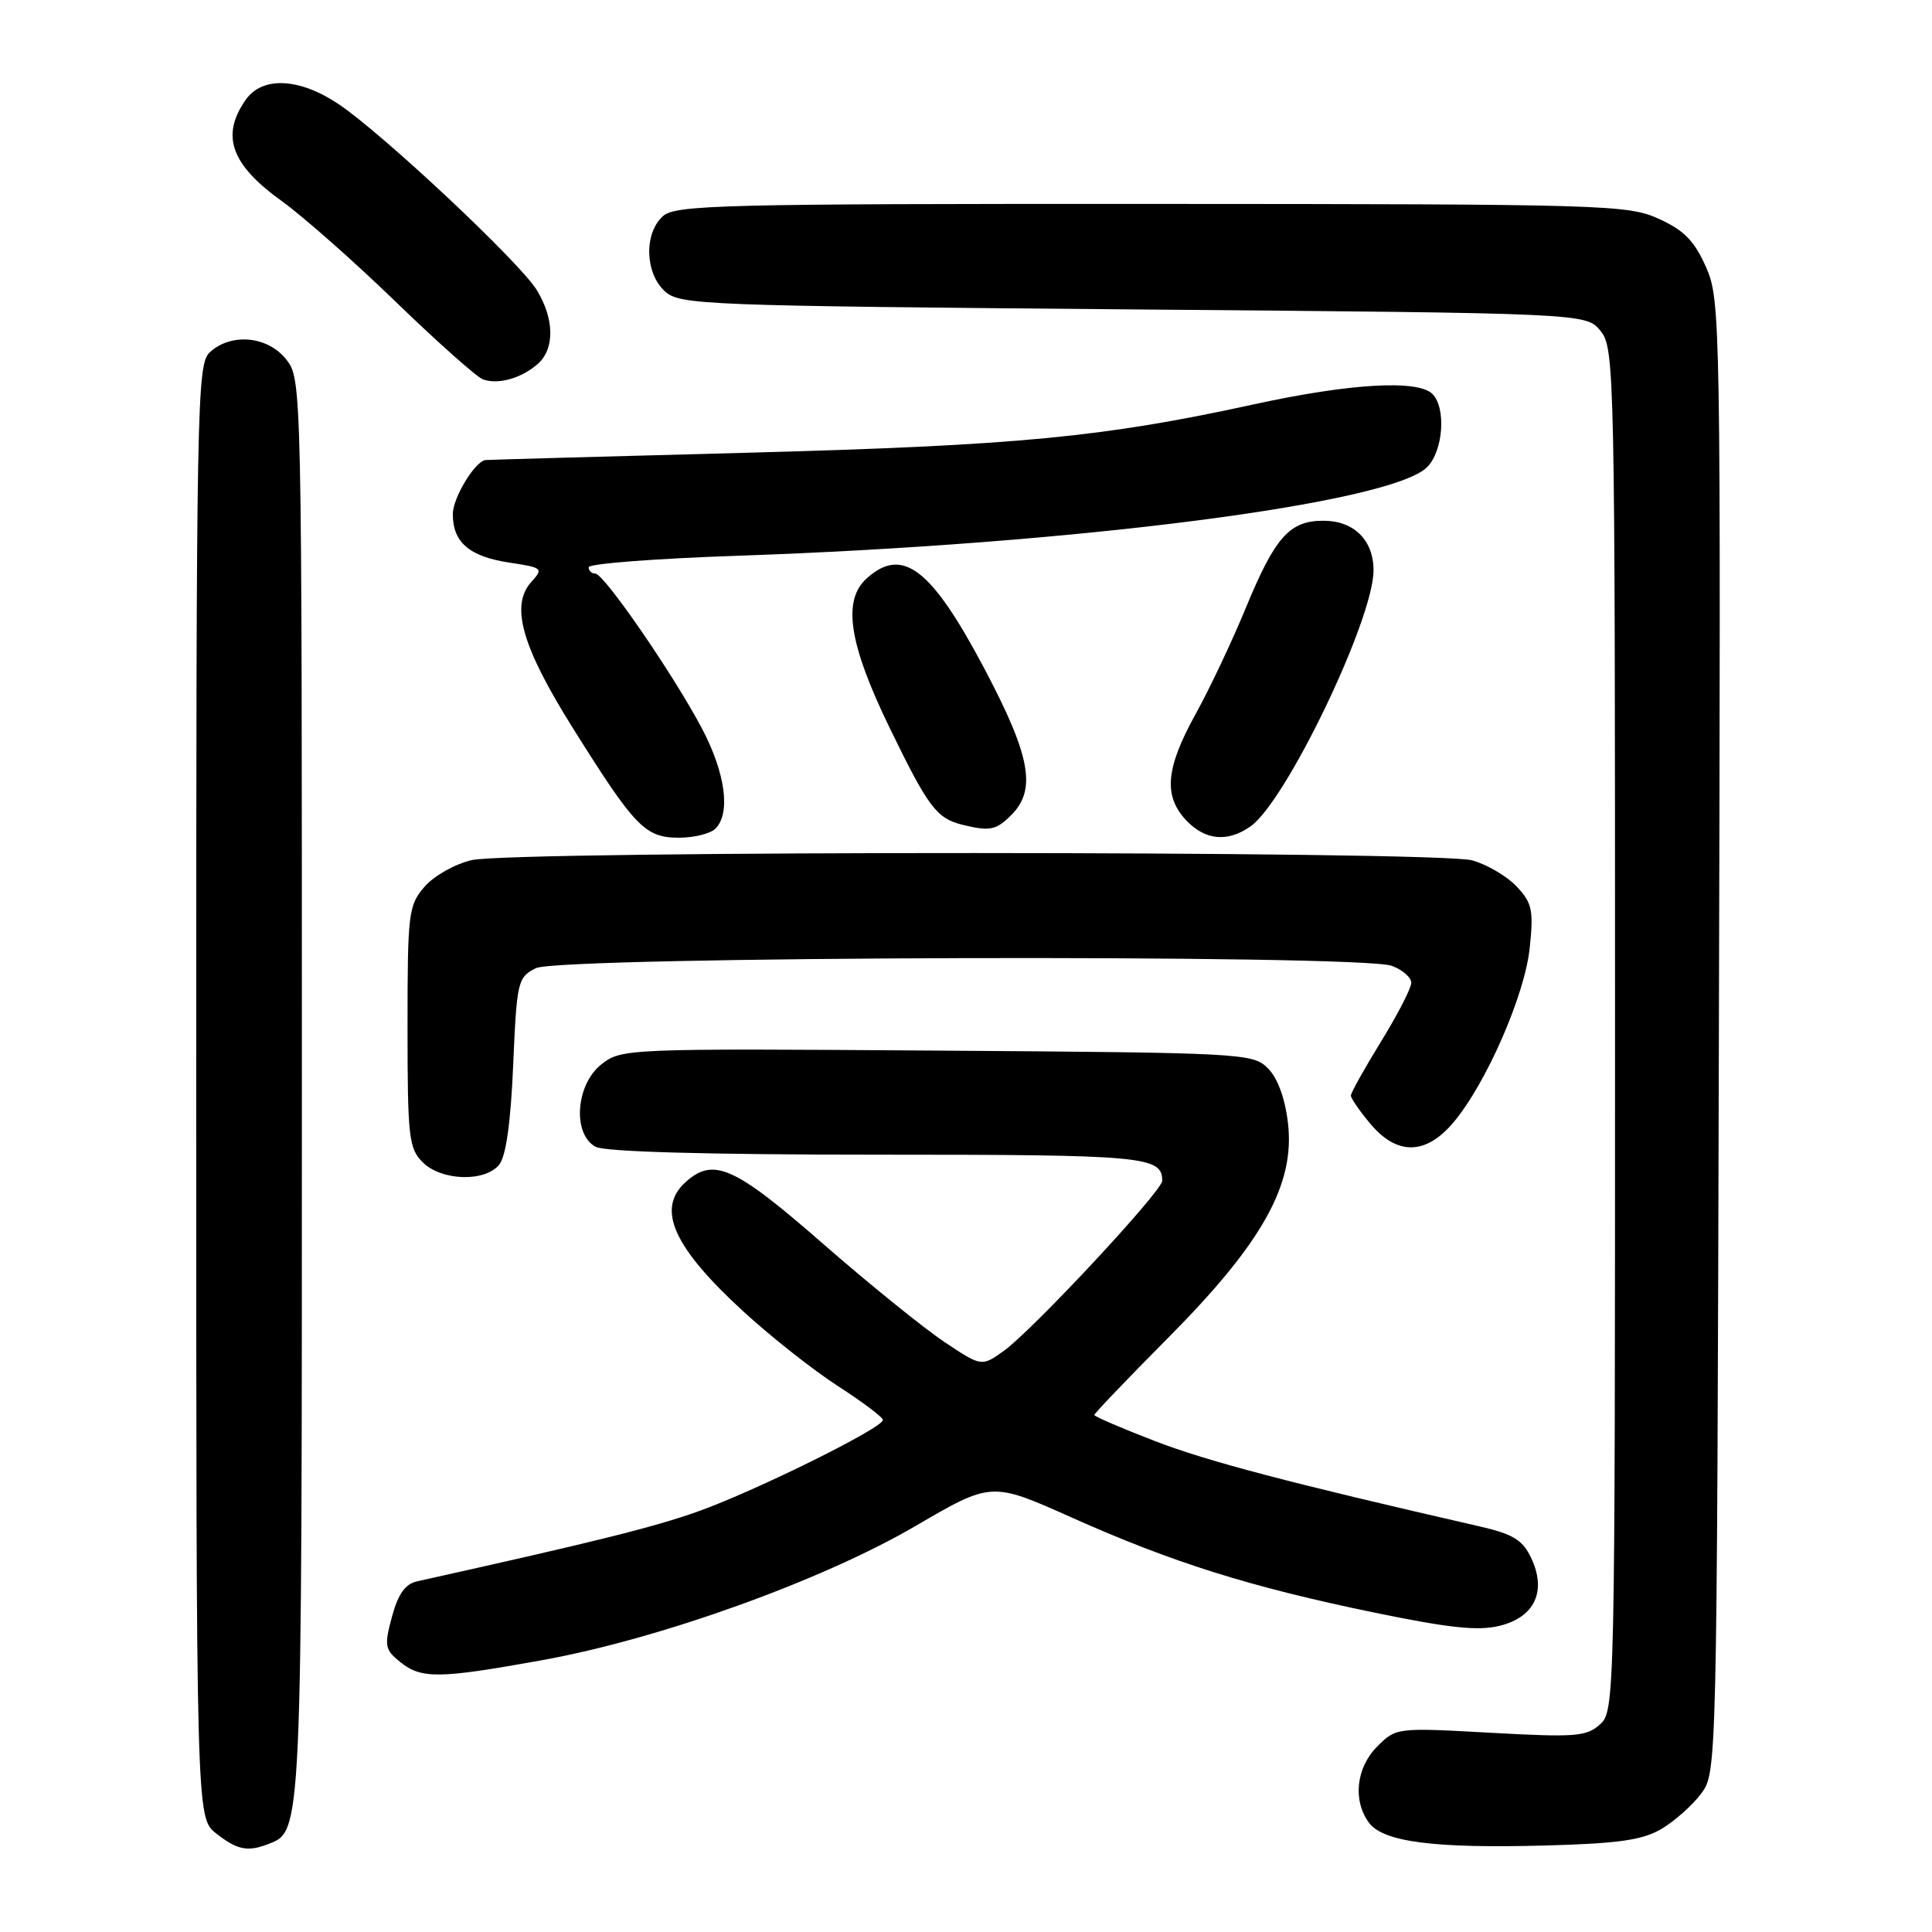 <?xml version="1.0" encoding="UTF-8" standalone="no"?>
<!DOCTYPE svg PUBLIC "-//W3C//DTD SVG 1.1//EN" "http://www.w3.org/Graphics/SVG/1.1/DTD/svg11.dtd" >
<svg xmlns="http://www.w3.org/2000/svg" xmlns:xlink="http://www.w3.org/1999/xlink" version="1.1" viewBox="0 0 256 256">
 <g >
 <path fill="currentColor"
d=" M 35.46 244.38 C 40.06 242.61 40.00 243.93 40.00 144.18 C 40.00 50.69 39.99 50.26 37.93 47.63 C 35.49 44.54 30.68 44.07 27.83 46.65 C 26.08 48.24 26.00 52.59 26.00 144.58 C 26.00 240.85 26.00 240.85 28.63 242.93 C 31.40 245.11 32.79 245.40 35.46 244.38 Z  M 220.12 242.36 C 221.86 241.34 224.24 239.23 225.40 237.68 C 227.50 234.86 227.50 234.70 227.76 137.35 C 228.02 42.20 227.98 39.75 226.06 35.40 C 224.52 31.92 223.15 30.51 219.79 28.99 C 215.69 27.13 212.78 27.04 152.58 27.02 C 95.41 27.00 89.49 27.15 87.83 28.65 C 85.31 30.93 85.46 36.20 88.10 38.60 C 90.11 40.41 92.99 40.52 150.19 41.00 C 210.18 41.50 210.18 41.50 212.09 43.86 C 213.94 46.15 214.00 49.11 214.00 136.46 C 214.00 225.28 213.97 226.72 212.01 228.49 C 210.22 230.11 208.75 230.22 197.51 229.60 C 185.08 228.91 184.99 228.92 182.50 231.41 C 179.70 234.21 179.22 238.55 181.38 241.50 C 183.25 244.06 189.96 244.94 204.72 244.54 C 214.41 244.28 217.61 243.83 220.12 242.36 Z  M 71.79 219.99 C 87.33 217.20 108.89 209.45 121.28 202.22 C 131.37 196.33 131.37 196.33 141.94 201.05 C 155.31 207.03 165.55 210.25 181.98 213.65 C 192.07 215.73 195.87 216.14 198.74 215.42 C 203.38 214.27 204.97 210.81 202.88 206.42 C 201.74 204.03 200.48 203.27 195.99 202.24 C 170.94 196.51 159.95 193.62 153.04 190.95 C 148.62 189.25 145.00 187.69 145.00 187.49 C 145.00 187.29 149.45 182.64 154.89 177.16 C 167.31 164.64 171.62 156.89 170.66 148.80 C 170.28 145.53 169.29 142.84 168.00 141.55 C 166.00 139.56 164.76 139.49 124.16 139.21 C 82.92 138.92 82.34 138.95 79.69 141.03 C 76.28 143.71 75.82 150.30 78.93 151.96 C 80.16 152.62 93.77 153.00 116.23 153.00 C 151.68 153.00 154.00 153.21 154.00 156.46 C 154.00 157.83 136.78 176.31 132.98 179.02 C 130.06 181.10 130.06 181.10 125.11 177.80 C 122.39 175.98 115.13 170.11 108.99 164.75 C 97.29 154.53 94.53 153.30 90.83 156.65 C 86.93 160.18 89.22 165.28 98.55 173.82 C 102.19 177.16 107.83 181.60 111.07 183.69 C 114.32 185.79 116.99 187.79 116.99 188.15 C 117.01 189.20 100.11 197.56 92.50 200.27 C 86.66 202.36 78.74 204.32 55.29 209.53 C 53.69 209.88 52.76 211.19 51.94 214.22 C 50.90 218.07 50.99 218.58 53.01 220.21 C 55.82 222.48 58.12 222.46 71.79 219.99 Z  M 66.13 154.35 C 67.04 153.25 67.67 148.82 68.00 141.12 C 68.48 130.01 68.60 129.50 71.00 128.29 C 74.13 126.71 180.34 126.42 184.43 127.98 C 185.85 128.51 187.00 129.52 187.00 130.23 C 187.00 130.93 185.20 134.43 183.00 138.00 C 180.80 141.57 179.00 144.80 179.00 145.17 C 179.00 145.54 180.17 147.23 181.59 148.92 C 185.12 153.12 188.92 153.06 192.57 148.75 C 196.91 143.61 202.06 131.85 202.70 125.57 C 203.22 120.60 203.01 119.64 200.97 117.47 C 199.69 116.11 197.04 114.55 195.07 114.00 C 190.48 112.73 68.01 112.70 62.50 113.97 C 60.29 114.48 57.49 116.06 56.25 117.50 C 54.12 119.97 54.00 120.96 54.00 136.06 C 54.00 150.67 54.17 152.17 56.00 154.00 C 58.47 156.47 64.20 156.66 66.13 154.35 Z  M 94.80 109.80 C 96.84 107.76 96.13 102.46 93.03 96.56 C 89.28 89.44 80.03 76.00 78.88 76.00 C 78.39 76.00 78.00 75.62 78.00 75.16 C 78.00 74.69 86.89 74.01 97.75 73.64 C 142.34 72.11 184.28 66.72 189.10 61.90 C 191.24 59.76 191.65 54.05 189.80 52.20 C 187.88 50.28 178.88 50.80 166.23 53.56 C 146.13 57.95 134.82 59.03 99.00 59.99 C 80.03 60.49 64.41 60.93 64.29 60.96 C 62.84 61.26 60.00 66.01 60.00 68.12 C 60.00 71.88 62.21 73.76 67.56 74.56 C 71.90 75.21 72.02 75.32 70.41 77.10 C 67.58 80.23 69.13 85.68 75.98 96.59 C 84.15 109.62 85.49 111.00 89.97 111.00 C 91.97 111.00 94.14 110.46 94.80 109.80 Z  M 165.69 109.51 C 170.40 106.21 181.99 82.10 182.00 75.58 C 182.00 71.57 179.41 69.00 175.35 69.00 C 170.86 69.00 168.95 71.16 165.06 80.59 C 163.27 84.94 160.28 91.27 158.40 94.66 C 154.46 101.81 154.14 105.45 157.17 108.69 C 159.68 111.35 162.64 111.64 165.69 109.51 Z  M 134.00 108.00 C 137.38 104.62 136.55 100.15 130.41 88.55 C 123.39 75.28 119.57 72.37 114.83 76.65 C 111.59 79.59 112.48 85.33 117.91 96.50 C 122.98 106.94 124.11 108.44 127.50 109.28 C 131.16 110.18 131.99 110.01 134.00 108.00 Z  M 71.25 48.23 C 73.52 46.23 73.47 42.28 71.13 38.44 C 68.89 34.77 50.75 17.75 44.87 13.80 C 39.67 10.31 34.76 10.08 32.56 13.22 C 29.23 17.97 30.59 21.80 37.33 26.64 C 40.15 28.67 46.97 34.69 52.48 40.03 C 57.99 45.36 63.17 49.97 64.00 50.27 C 65.99 51.00 69.09 50.13 71.25 48.23 Z "/>
</g>
</svg>